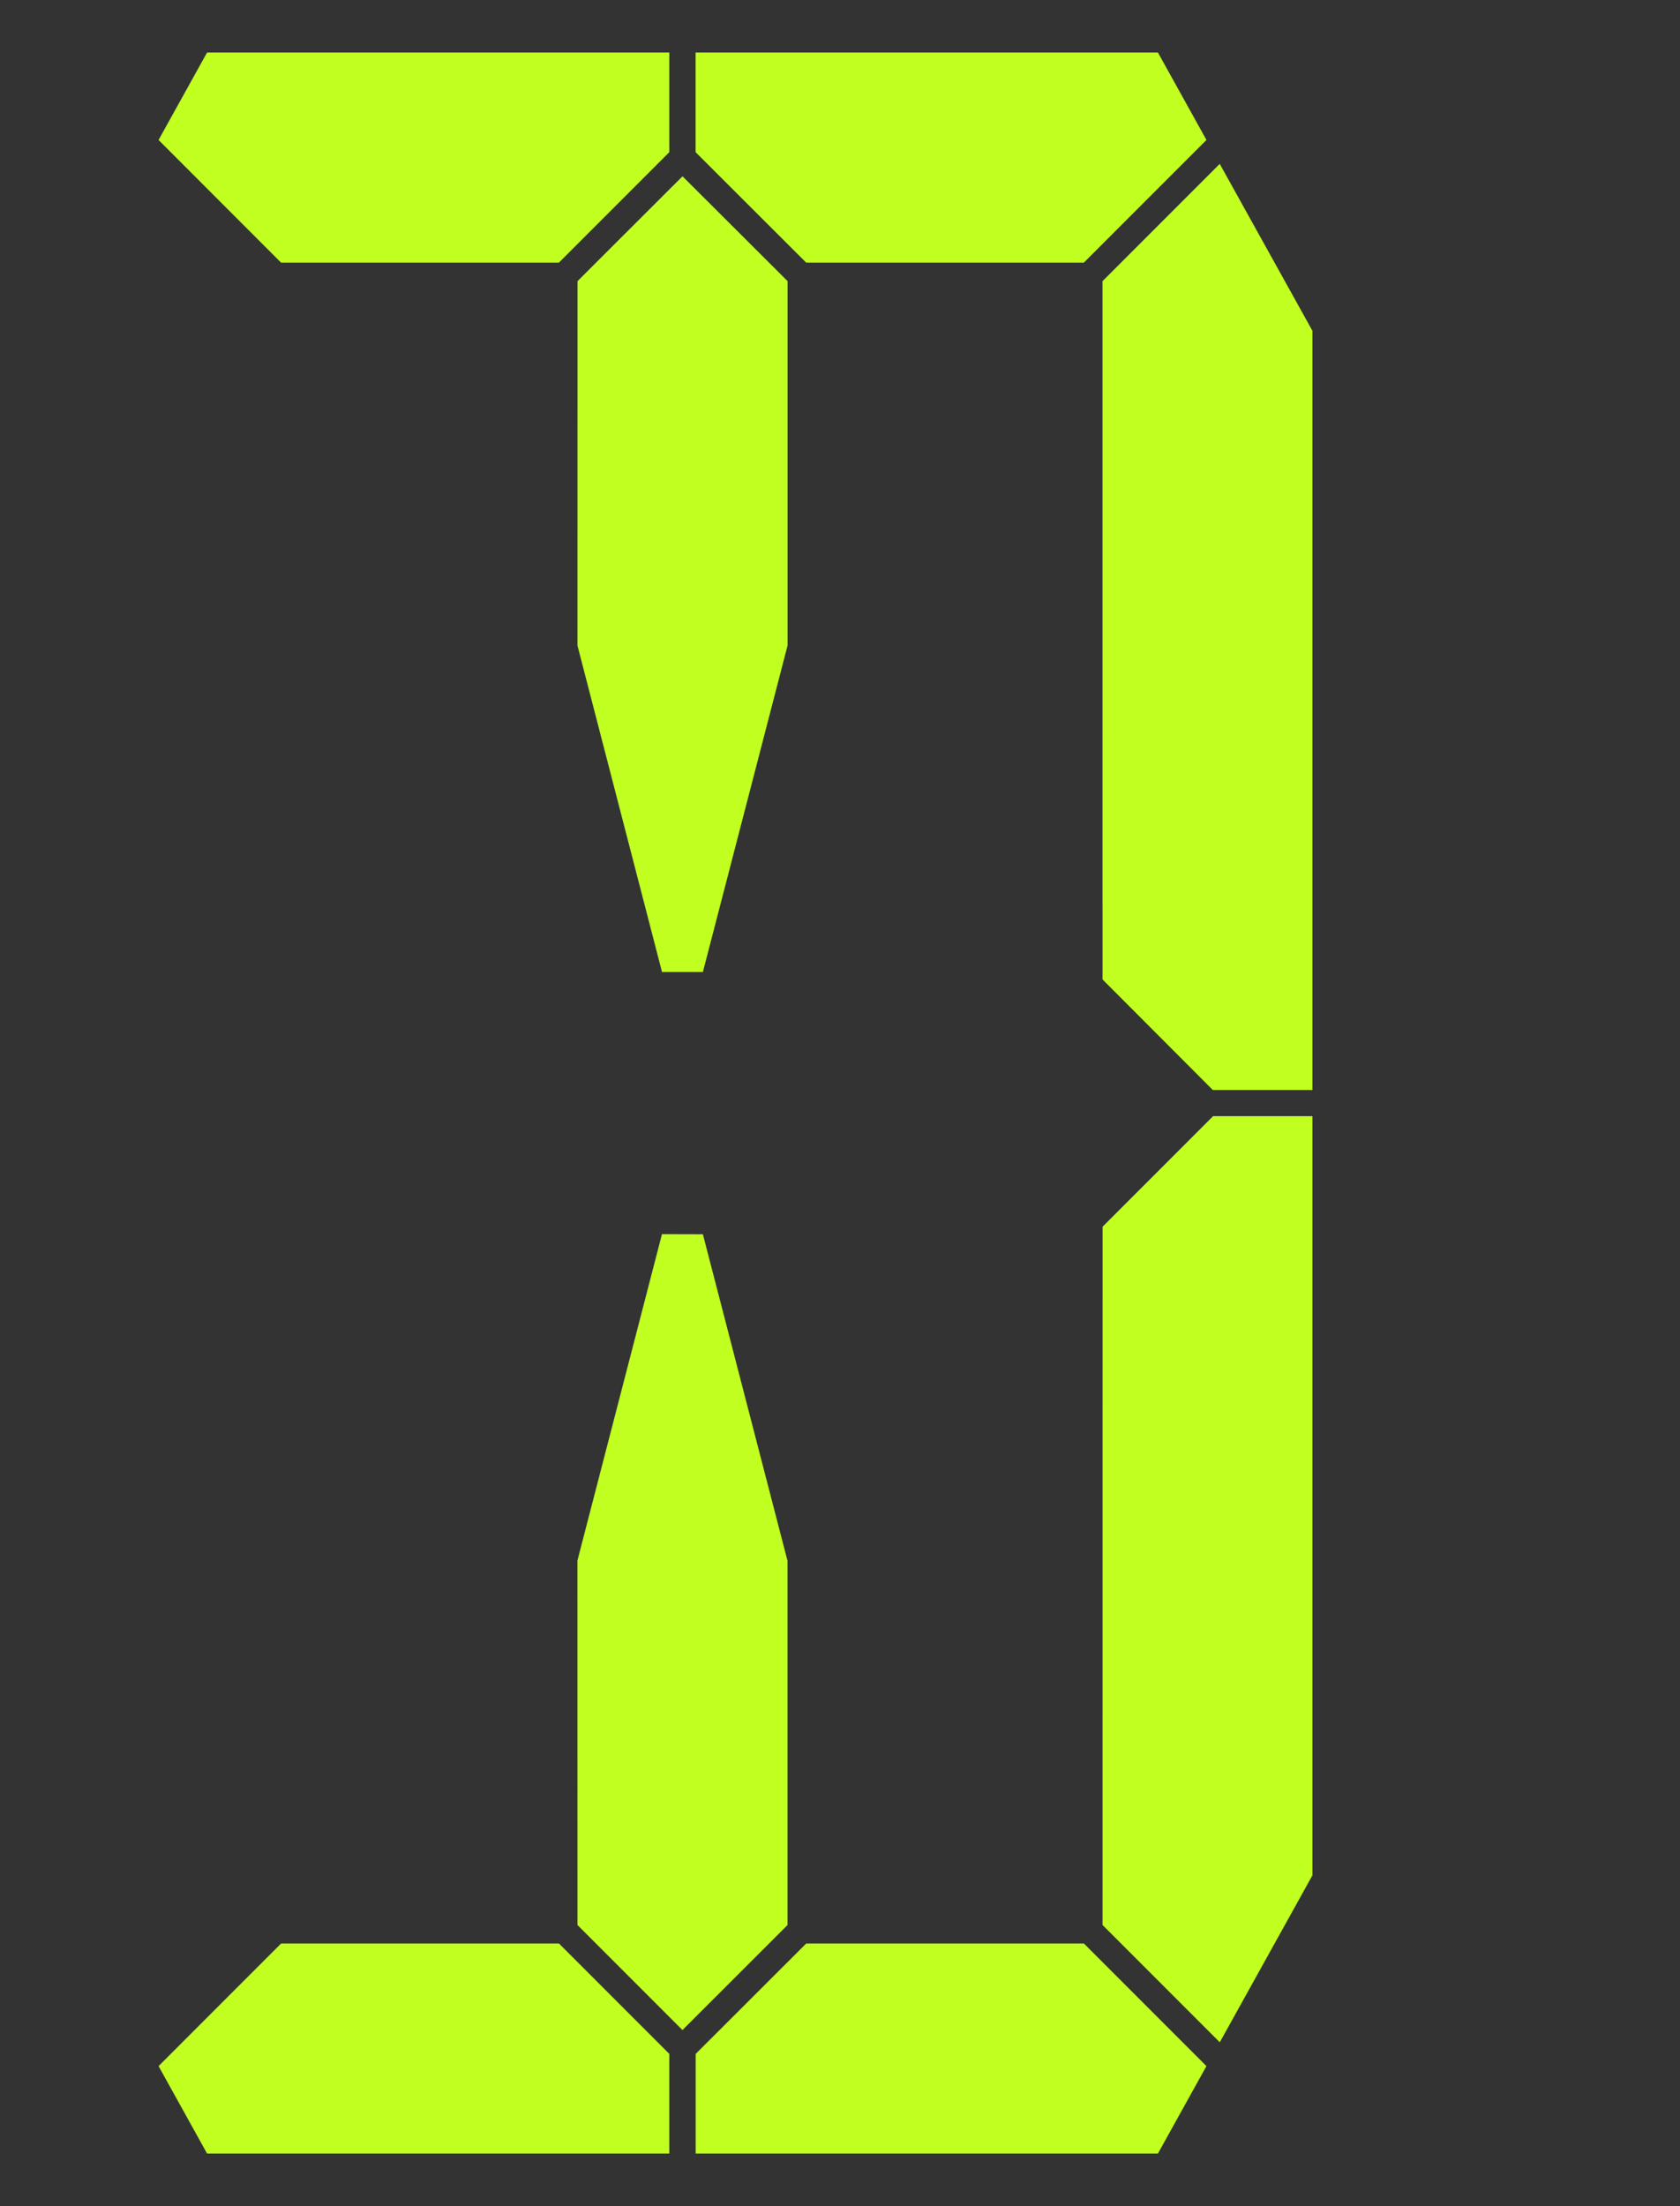 <?xml version="1.0" encoding="UTF-8" standalone="no"?>
<svg
  xmlns:dc="http://purl.org/dc/elements/1.1/"
  xmlns:cc="http://creativecommons.org/ns#"
  xmlns:rdf="http://www.w3.org/1999/02/22-rdf-syntax-ns#"
  xmlns:svg="http://www.w3.org/2000/svg"
  xmlns="http://www.w3.org/2000/svg"
  version="1.1"
  viewBox="0 0 16 21"
  width="16"
  height="21">
  <rect x="0" y="0" width="16" height="21" fill="#333333" stroke="none"/>
  <svg
    viewBox="0 0 16.933 22.225"
    width="16"
    height="21">
    <g style="fill:#C0FF20;stroke:none">
      <path d="M 2.087,0.529 H 6.746 V 1.533 L 5.633,2.646 H 2.833 L 1.598,1.41 Z" />
      <path d="M 7.011,0.529 V 1.533 l 1.115,1.113 H 10.924 L 12.16,1.41 11.671,0.529 Z" />
      <path d="m 12.294,1.651 -1.182,1.182 5.3e-4,7.034 1.112,1.114 h 1.004 V 3.333 Z" />
      <path d="m 12.227,11.244 -1.114,1.114 -5.29e-4,7.034 1.182,1.182 0.934,-1.682 V 11.244 Z" />
      <path d="m 8.126,19.579 -1.114,1.112 v 1.004 h 4.659 l 0.489,-0.881 -1.235,-1.235 z" />
      <path d="m 2.833,19.579 -1.235,1.235 0.489,0.881 h 4.659 v -1.004 l -1.112,-1.112 z" />
      <path d="m 6.879,1.776 -1.058,1.056 -5.29e-4,3.672 0.852,3.288 h 0.412 L 7.938,6.503 V 2.832 Z" />
      <path d="m 6.672,12.433 -0.852,3.288 5.29e-4,3.672 1.058,1.058 1.059,-1.058 v -3.669 l -0.853,-3.29 z" />
    </g>
  </svg>
</svg>
